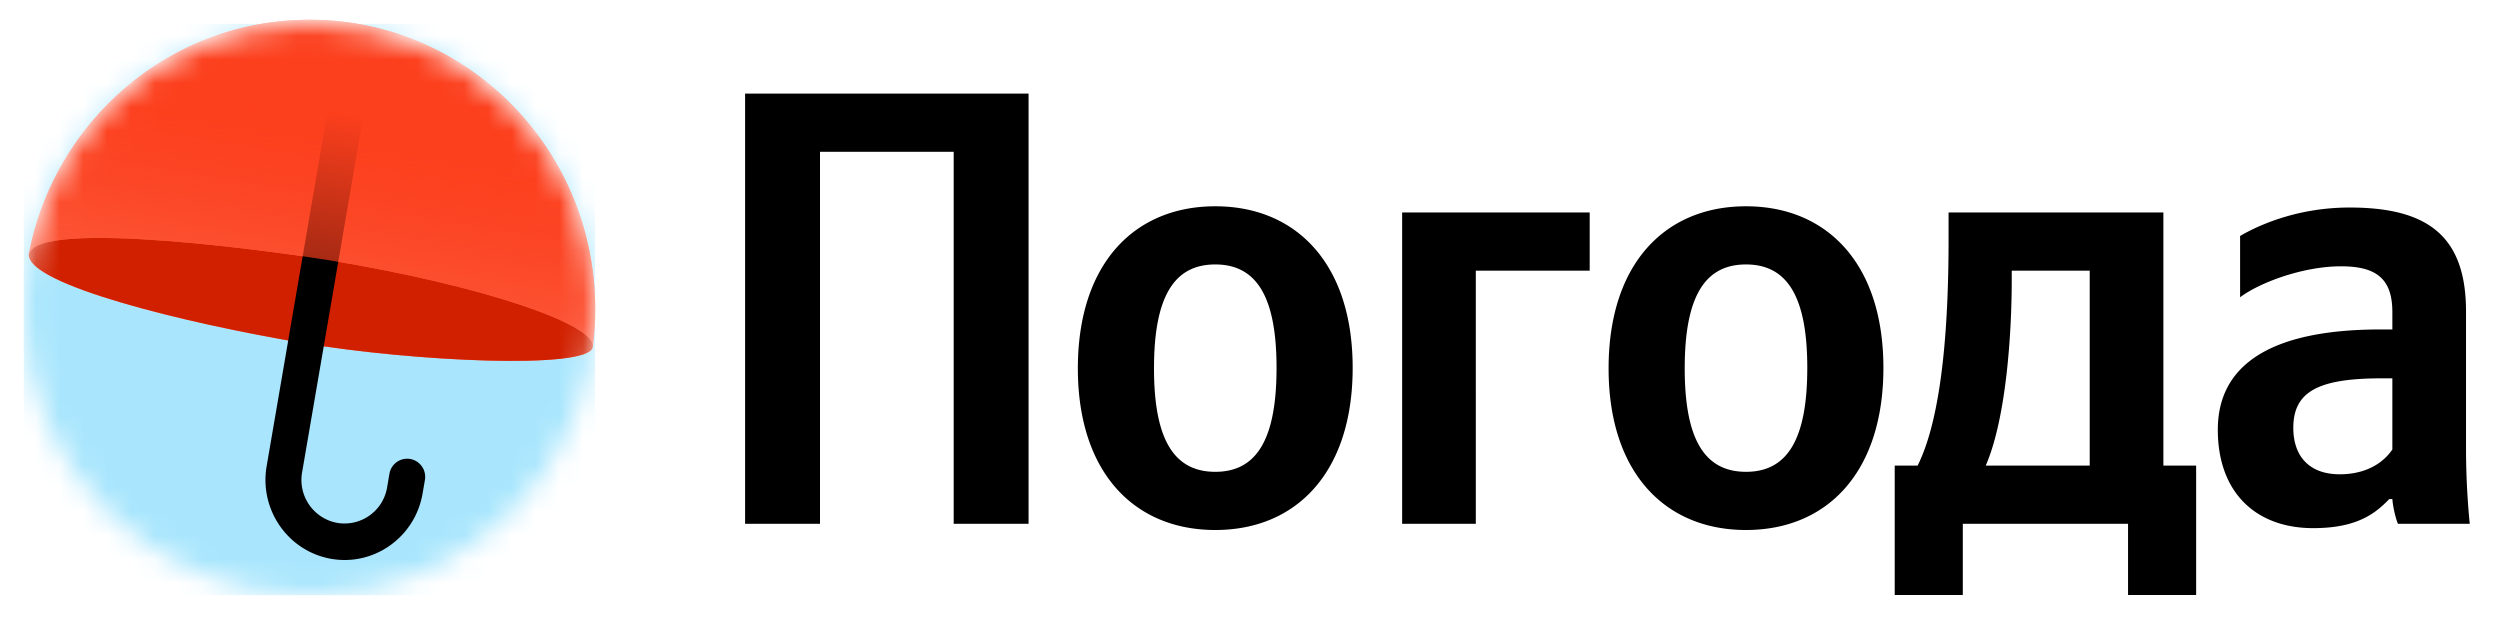 <svg width="105" height="26" fill="none" xmlns="http://www.w3.org/2000/svg"><mask id="prefix__a" mask-type="alpha" maskUnits="userSpaceOnUse" x="0" y="1" width="25" height="24"><circle cx="12.996" cy="13" r="11.999" fill="#fff"/></mask><g mask="url(#prefix__a)"><path fill="#A9E6FD" d="M.997 1.001h23.997v23.997H.997z"/><path fill-rule="evenodd" clip-rule="evenodd" d="M12.998.829C19.628.829 25 6.27 25 12.982c0 .539-.034 1.069-.101 1.588h-.002a.258.258 0 0 1-.005.025c-.238.931-7.547.592-12.157-.186-5.056-.854-11.523-2.458-11.526-3.71h-.005C2.26 5.079 7.14.829 12.998.829z" fill="url(#prefix__b)"/><path fill-rule="evenodd" clip-rule="evenodd" d="M12.736 14.409c4.61.777 11.918 1.117 12.157.186.238-.932-4.545-2.59-11.085-3.666-1.592-.262-12.329-1.82-12.599-.23 0 1.252 6.47 2.856 11.527 3.71z" fill="#D12000"/><path fill-rule="evenodd" clip-rule="evenodd" d="M14.563 4.454a.765.765 0 0 1 .615.885l-2.49 14.5a1.833 1.833 0 0 0 1.475 2.122 1.815 1.815 0 0 0 2.096-1.493l.097-.568a.757.757 0 0 1 .875-.623.764.764 0 0 1 .615.885l-.098.568c-.314 1.83-2.036 3.058-3.844 2.74-1.808-.32-3.02-2.062-2.705-3.893l2.49-14.5a.757.757 0 0 1 .874-.623z" fill="#000"/><path fill-rule="evenodd" clip-rule="evenodd" d="M12.998.829C19.628.829 25 6.27 25 12.982c0 .539-.034 1.069-.101 1.588h-.002c.15-.935-4.607-2.575-11.09-3.641-1.591-.262-12.328-1.82-12.598-.23h-.005C2.26 5.079 7.14.829 12.998.829z" fill="url(#prefix__c)"/></g><path d="M31.294 3.932V22h3.146V6.376h5.615V22H43.2V3.932H31.294zM51.042 8.664c-3.406 0-5.772 2.417-5.772 6.81 0 4.368 2.366 6.786 5.772 6.786 3.405 0 5.77-2.418 5.77-6.811 0-4.368-2.365-6.785-5.77-6.785zm0 11.152c-1.716 0-2.574-1.326-2.574-4.341 0-3.042.858-4.368 2.574-4.368 1.715 0 2.573 1.326 2.573 4.342 0 3.041-.858 4.367-2.573 4.367zM58.89 8.924V22h3.094V11.367h4.783V8.924H58.89zM73.332 8.664c-3.406 0-5.771 2.417-5.771 6.81 0 4.368 2.365 6.786 5.77 6.786 3.406 0 5.772-2.418 5.772-6.811 0-4.368-2.365-6.785-5.771-6.785zm0 11.152c-1.716 0-2.574-1.326-2.574-4.341 0-3.042.858-4.368 2.574-4.368 1.716 0 2.574 1.326 2.574 4.342 0 3.041-.858 4.367-2.574 4.367zM92.24 19.556h-1.378V8.924H81.84v1.117c0 3.198-.208 7.331-1.3 9.515h-.962v5.434h2.86V22h6.94v2.99h2.86v-5.434zm-4.472 0h-4.367c.858-1.976 1.092-5.537 1.092-7.799v-.39h3.275v8.19zM103.573 13.083c0-3.172-1.612-4.367-4.887-4.367-2.054 0-3.666.65-4.602 1.195v2.574c.832-.624 2.652-1.3 4.238-1.3 1.481 0 2.157.52 2.157 1.924v.728h-.493c-4.732 0-6.838 1.56-6.838 4.211 0 2.652 1.612 4.134 4.004 4.134 1.82 0 2.6-.598 3.197-1.222h.13c.026.338.13.78.234 1.04h3.016a32.91 32.91 0 0 1-.156-3.198v-5.719zm-3.094 5.797c-.39.572-1.117 1.04-2.21 1.04-1.3 0-1.95-.78-1.95-1.95 0-1.533 1.067-2.08 3.718-2.08h.442v2.99z" fill="#000"/><defs><linearGradient id="prefix__b" x1="14.745" y1="3.501" x2="12.496" y2="15.75" gradientUnits="userSpaceOnUse"><stop stop-color="#FC3F1D"/><stop offset="1" stop-color="#FD8974"/></linearGradient><linearGradient id="prefix__c" x1="14.831" y1="4.839" x2="11.806" y2="23.074" gradientUnits="userSpaceOnUse"><stop stop-color="#FC3F1D"/><stop offset="1" stop-color="#FC3F1D" stop-opacity="0"/></linearGradient></defs></svg>
